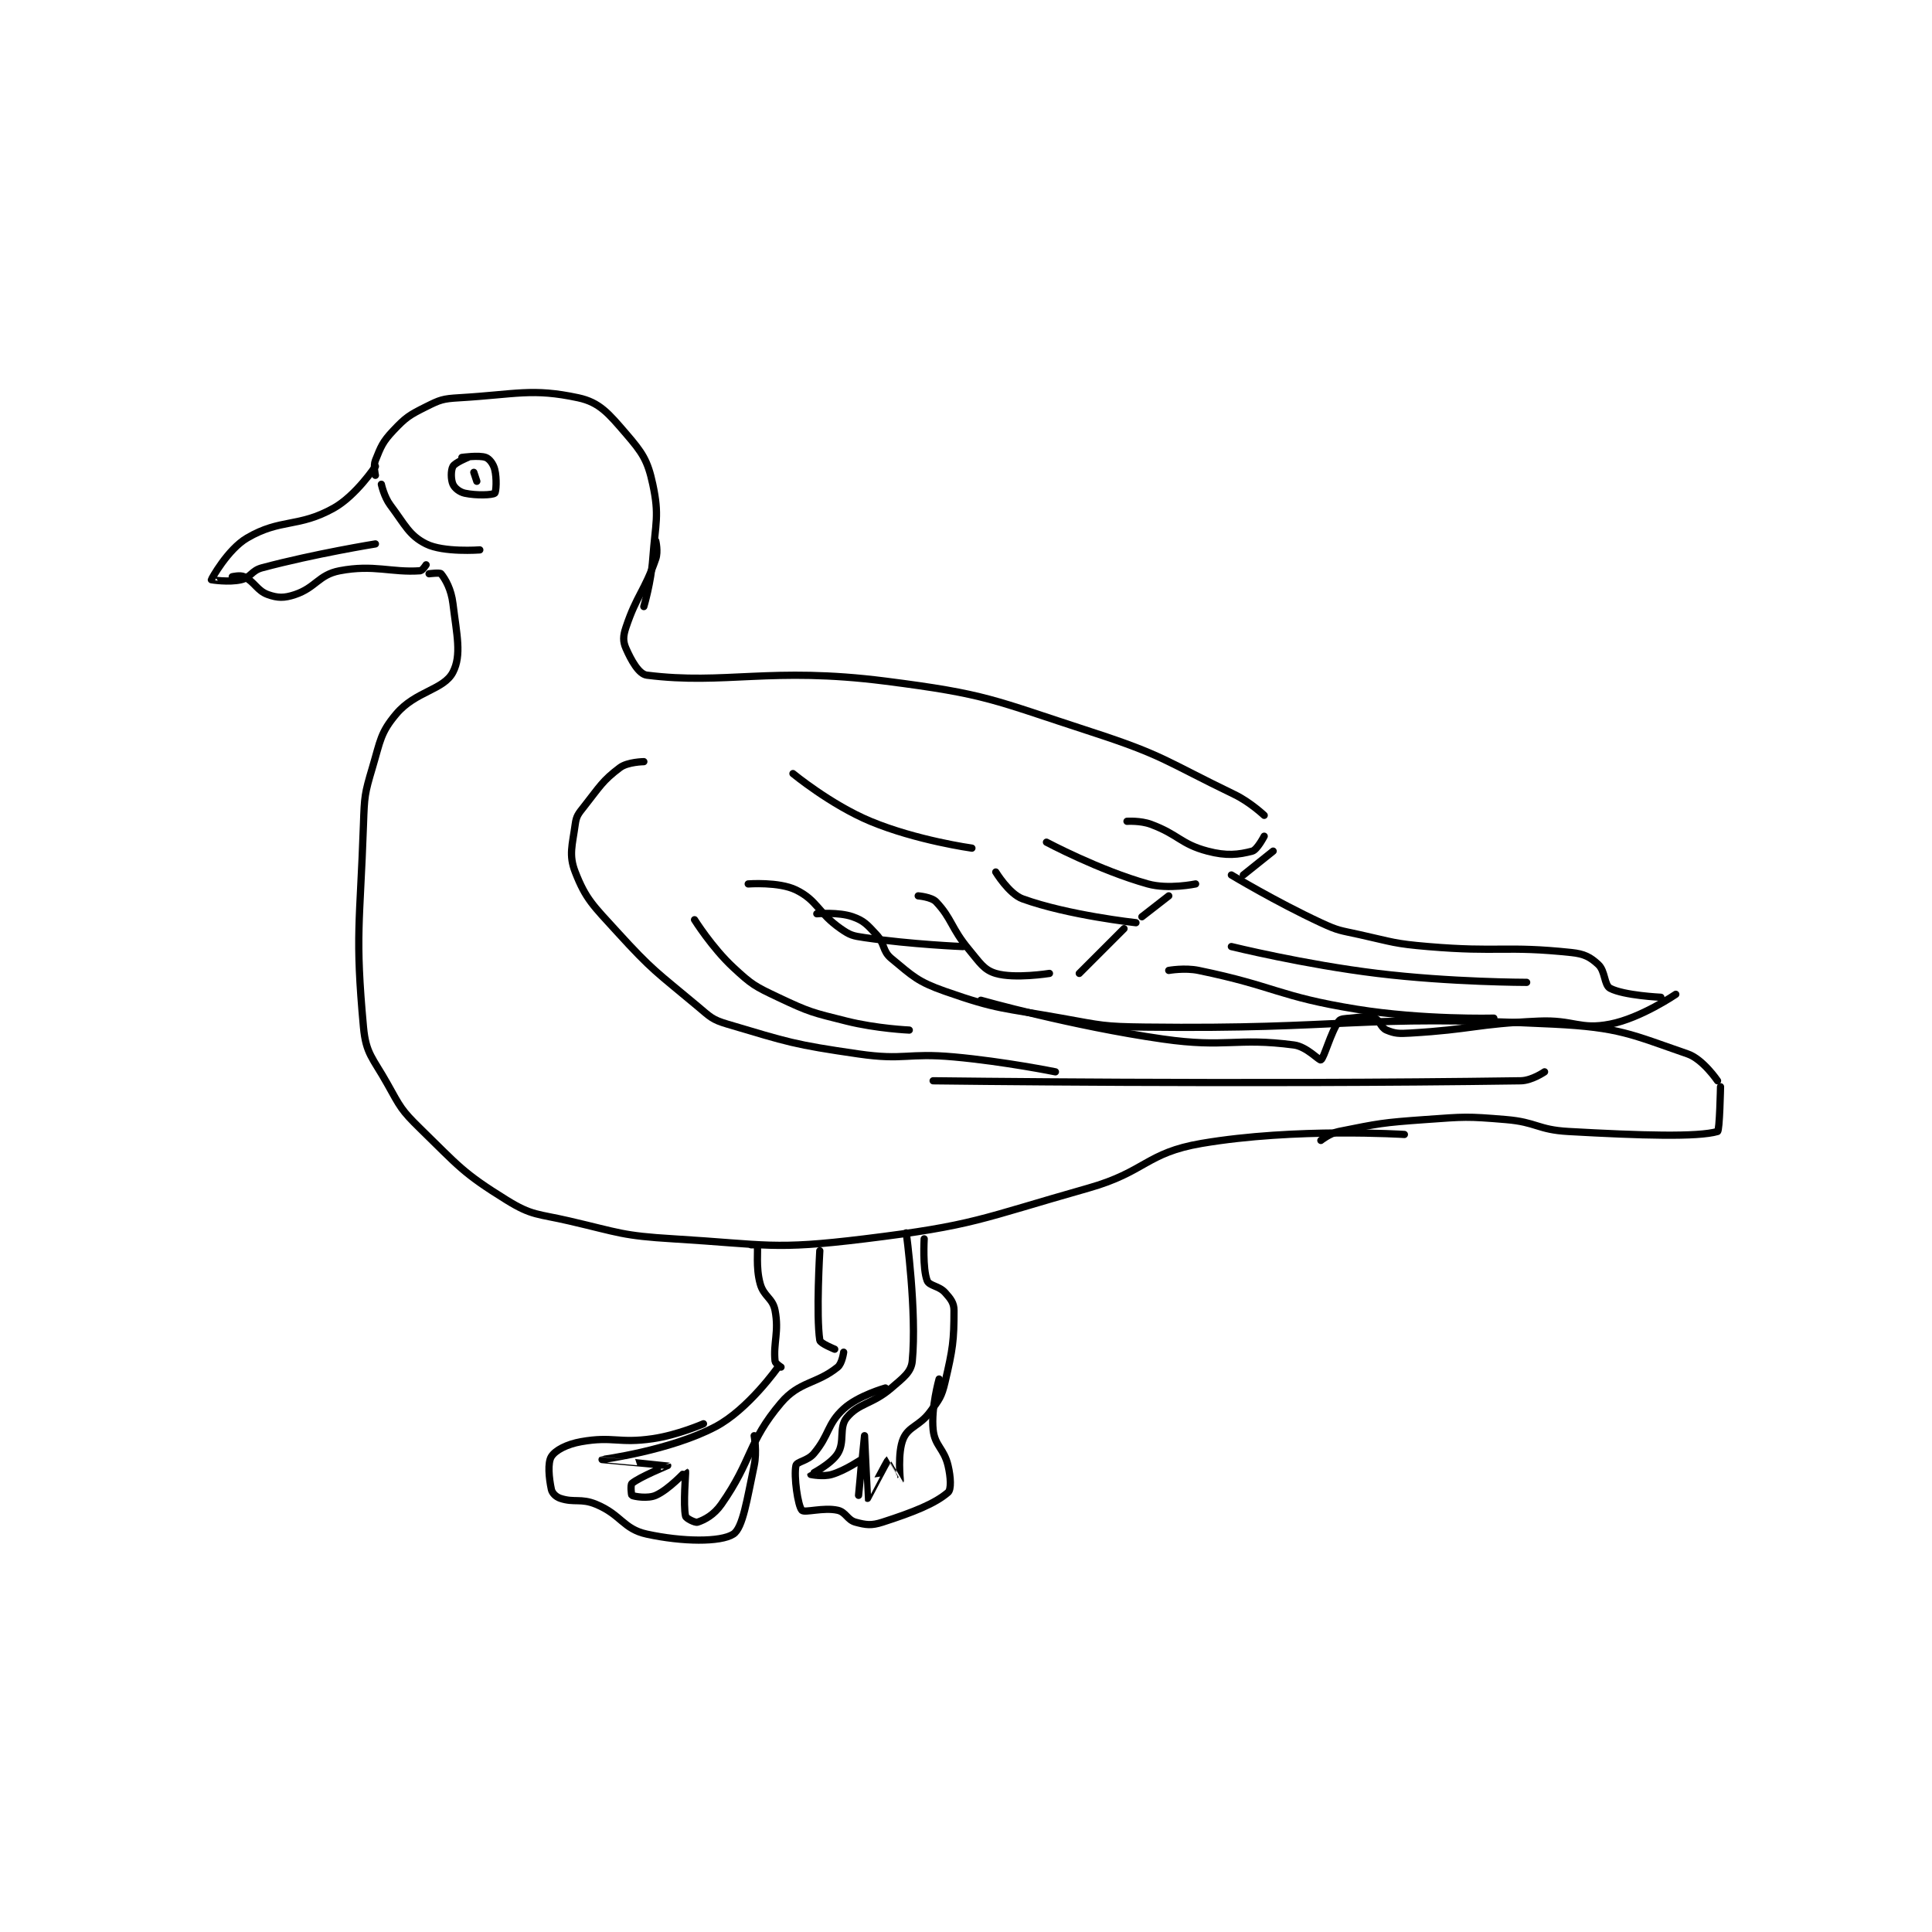 <?xml version="1.0" encoding="utf-8"?>
<!DOCTYPE svg PUBLIC "-//W3C//DTD SVG 1.1//EN" "http://www.w3.org/Graphics/SVG/1.1/DTD/svg11.dtd">
<svg viewBox="0 0 800 800" preserveAspectRatio="xMinYMin meet" xmlns="http://www.w3.org/2000/svg" version="1.1">
<g fill="none" stroke="black" stroke-linecap="round" stroke-linejoin="round" stroke-width="2.429">
<g transform="translate(87.52,164.714) scale(1.235) translate(-96,-94)">
<path id="0" d="M151 117 C151 117 144.498 126.815 137 131 C125.114 137.634 119.259 134.409 108 141 C101.476 144.819 96.034 154.765 96 155 C95.997 155.021 101.866 155.973 106 155 C109.283 154.227 109.414 151.956 113 151 C130.843 146.242 151 143 151 143 "/>
<path id="1" d="M103 154 C103 154 105.704 153.352 107 154 C110.564 155.782 111.356 158.714 115 160 C118.241 161.144 120.412 161.196 124 160 C131.042 157.653 131.938 153.345 139 152 C150.54 149.802 156.211 152.675 166 152 C166.775 151.946 168 150 168 150 "/>
<path id="2" d="M151 120 C151 120 150.256 116.859 151 115 C152.844 110.39 153.395 108.817 157 105 C161.232 100.519 162.384 99.808 168 97 C172.68 94.66 173.625 94.316 179 94 C198.235 92.868 203.511 90.681 219 94 C226.191 95.541 229.216 99.291 235 106 C240.552 112.44 242.28 114.972 244 123 C246.272 133.603 244.894 135.779 244 148 C243.42 155.929 241 164 241 164 "/>
<path id="3" d="M153 123 C153 123 153.906 127.207 156 130 C160.981 136.642 162.3 140.15 168 143 C173.854 145.927 186 145 186 145 "/>
<path id="4" d="M182 114 C182 114 177.703 115.734 177 117 C176.27 118.314 176.287 121.397 177 123 C177.567 124.277 179.202 125.615 181 126 C184.872 126.83 190.238 126.61 191 126 C191.488 125.61 191.762 121.049 191 118 C190.547 116.189 189.259 114.458 188 114 C185.739 113.178 180 114 180 114 "/>
<path id="5" d="M184 119 L185 122 "/>
<path id="6" d="M169 153 C169 153 172.633 152.541 173 153 C174.514 154.892 176.418 158.196 177 163 C178.277 173.537 179.965 180.225 177 186 C173.937 191.965 164.463 192.34 158 200 C152.673 206.313 152.689 208.954 150 218 C147.375 226.83 147.325 227.576 147 237 C145.843 270.545 144.138 273.875 147 305 C147.831 314.033 150.138 315.3 155 324 C159.381 331.839 159.629 332.788 166 339 C179.028 351.702 180.204 353.827 195 363 C203.544 368.298 205.389 367.537 216 370 C233.067 373.962 233.635 374.948 251 376 C282.426 377.905 284.247 379.761 315 376 C352.038 371.47 353.486 369.34 390 359 C409.328 353.527 409.355 347.166 428 344 C459.503 338.651 496 341 496 341 "/>
<path id="7" d="M245 142 C245 142 245.85 145.537 245 148 C241.256 158.859 238.629 160.112 235 171 C234.035 173.894 233.971 175.649 235 178 C236.773 182.052 239.328 186.662 242 187 C268.346 190.331 283.432 184.082 322 189 C356.201 193.361 357.784 195.212 391 206 C415.435 213.936 415.885 215.841 439 227 C444.32 229.568 449 234 449 234 "/>
<path id="8" d="M276 257 C276 257 286.238 256.212 292 259 C299.23 262.498 299.397 266.711 307 272 C310.19 274.219 311.015 274.417 315 275 C330.789 277.311 348 278 348 278 "/>
<path id="9" d="M333 261 C333 261 337.453 261.362 339 263 C344.323 268.637 343.99 271.788 350 279 C353.701 283.442 355.01 285.818 359 287 C365.316 288.871 377 287 377 287 "/>
<path id="10" d="M359 253 C359 253 363.425 260.345 368 262 C383.264 267.521 406 270 406 270 "/>
<path id="11" d="M376 243 C376 243 393.718 252.441 410 257 C416.87 258.924 426 257 426 257 "/>
<path id="12" d="M403 236 C403 236 407.502 235.704 411 237 C420.333 240.457 420.947 243.604 430 246 C436.35 247.681 440.371 247.218 445 246 C446.64 245.568 449 241 449 241 "/>
<path id="13" d="M402 272 L387 287 "/>
<path id="14" d="M417 261 L408 268 "/>
<path id="15" d="M452 246 L442 254 "/>
<path id="16" d="M299 267 C299 267 306.308 266.358 311 268 C314.837 269.343 315.873 270.633 319 274 C321.944 277.17 320.905 279.443 324 282 C331.223 287.966 332.761 289.758 342 293 C359.817 299.252 361.467 298.502 381 302 C394.726 304.458 395.075 304.831 409 305 C477.04 305.825 479.417 300.707 546 304 C568.119 305.094 572.064 307.458 591 314 C596.123 315.77 601 323 601 323 "/>
<path id="17" d="M468 343 C468 343 470.992 340.601 474 340 C487.58 337.284 488.568 337.031 503 336 C516.306 335.05 516.829 334.902 530 336 C540.407 336.867 540.607 339.414 551 340 C575.483 341.379 594.457 341.924 601 340 C601.708 339.792 602 325 602 325 "/>
<path id="18" d="M438 254 C438 254 452.889 262.971 468 270 C473.998 272.79 474.435 272.541 481 274 C492.292 276.509 492.512 277.029 504 278 C527.711 280.004 529.8 277.663 552 280 C556.338 280.457 558.31 281.517 561 284 C563.413 286.227 562.954 290.928 565 292 C569.639 294.43 582 295 582 295 "/>
<path id="19" d="M354 296 C354 296 384.615 304.659 415 309 C436.408 312.058 439.465 308.42 459 311 C463.263 311.563 467.472 316.281 468 316 C469.078 315.425 471.296 306.786 474 303 C474.603 302.155 476.033 302.164 478 302 C481.855 301.679 483.377 301.126 486 302 C487.748 302.583 488.068 305.195 490 306 C492.87 307.196 494.135 307.227 498 307 C519.04 305.762 519.648 303.956 541 303 C552.846 302.47 554.737 306.008 565 304 C575.328 301.979 587 294 587 294 "/>
<path id="20" d="M277 378 C277 378 278.985 377.937 279 378 C279.42 379.82 278.466 385.373 280 391 C281.198 395.393 284.189 395.782 285 400 C286.384 407.198 284.355 410.875 285 417 C285.084 417.796 287 419 287 419 "/>
<path id="21" d="M300 380 C300 380 298.726 401.592 300 410 C300.16 411.053 305 413 305 413 "/>
<path id="22" d="M286 419 C286 419 275.994 433.223 265 439 C249.724 447.026 227.017 449.986 227 450 C226.993 450.006 248.96 451.968 249 452 C249.012 452.01 239.627 455.811 237 458 C236.485 458.429 236.8 461.9 237 462 C237.8 462.4 242.352 463.177 245 462 C249.488 460.006 254.948 453.964 255 454 C255.124 454.087 254.125 465.279 255 469 C255.172 469.73 258.215 471.262 259 471 C261.356 470.215 264.481 468.598 267 465 C277.421 450.113 275.789 444.223 287 431 C293.184 423.706 298.898 424.749 306 419 C307.496 417.789 308 414 308 414 "/>
<path id="23" d="M329 374 C329 374 332.579 400.577 331 417 C330.643 420.711 328.016 422.531 324 426 C317.574 431.55 313.131 430.951 309 436 C306.319 439.277 308.504 444.035 306 448 C303.714 451.62 297.014 454.951 297 455 C296.997 455.01 301.11 455.85 304 455 C308.736 453.607 313.89 449.915 314 450 C314.15 450.116 313 462 313 462 C313 462 315 442 315 442 C315 442 315.972 462.972 316 463 C316.008 463.008 322.699 450.164 323 450 C323.004 449.998 326.993 457.01 327 457 C327.025 456.965 325.966 447.678 328 443 C329.819 438.815 333.457 438.809 337 434 C340.102 429.79 340.824 428.998 342 424 C344.599 412.953 345 410.069 345 400 C345 397.483 343.887 396.097 342 394 C339.961 391.734 336.695 391.788 336 390 C334.42 385.937 335 376 335 376 "/>
<path id="24" d="M261 438 C261 438 252.424 441.767 244 443 C232.529 444.679 230.717 442.109 220 444 C215.176 444.851 211.324 446.882 210 449 C208.706 451.071 209.179 456.169 210 460 C210.272 461.269 211.52 462.507 213 463 C217.688 464.563 219.882 462.882 225 465 C233.434 468.49 234.066 473.275 242 475 C254 477.609 266.709 477.742 271 475 C274.21 472.949 275.621 463.213 278 452 C278.971 447.42 278 442 278 442 "/>
<path id="25" d="M322 426 C322 426 312.84 428.563 308 433 C302.369 438.161 303.335 441.665 298 448 C295.938 450.449 292.275 450.694 292 452 C291.238 455.618 292.652 465.556 294 467 C294.895 467.959 301.202 465.934 306 467 C308.754 467.612 309.232 470.262 312 471 C315.525 471.94 317.281 472.2 321 471 C331.423 467.638 338.616 464.787 343 461 C344.112 460.039 343.938 455.937 343 452 C341.626 446.229 338.561 445.424 338 440 C337.247 432.723 340 423 340 423 "/>
<path id="26" d="M241 216 C241 216 235.563 216.078 233 218 C227.133 222.4 226.252 224.348 221 231 C219.044 233.477 218.385 234.177 218 237 C217.039 244.047 215.764 247.25 218 253 C221.556 262.144 224.03 264.252 232 273 C244.069 286.246 245.212 286.448 259 298 C263.321 301.62 263.853 302.475 269 304 C289.525 310.081 291.151 310.838 313 314 C328.454 316.237 329.191 313.563 345 315 C361.974 316.543 379 320 379 320 "/>
<path id="27" d="M258 269 C258 269 263.852 278.363 271 285 C277.232 290.787 278.195 291.303 286 295 C296.594 300.018 297.452 300.113 309 303 C319.046 305.512 330 306 330 306 "/>
<path id="28" d="M291 220 C291 220 303.669 230.446 317 236 C332.405 242.419 351 245 351 245 "/>
<path id="29" d="M417 286 C417 286 422.341 285.039 427 286 C452.941 291.353 453.561 294.727 480 299 C502.305 302.605 526 302 526 302 "/>
<path id="30" d="M438 278 C438 278 462.5 284.03 487 287 C511.634 289.986 537 290 537 290 "/>
<path id="31" d="M338 323 C338 323 442.692 324.351 535 323 C538.769 322.945 543 320 543 320 "/>
</g>
</g>
</svg>
